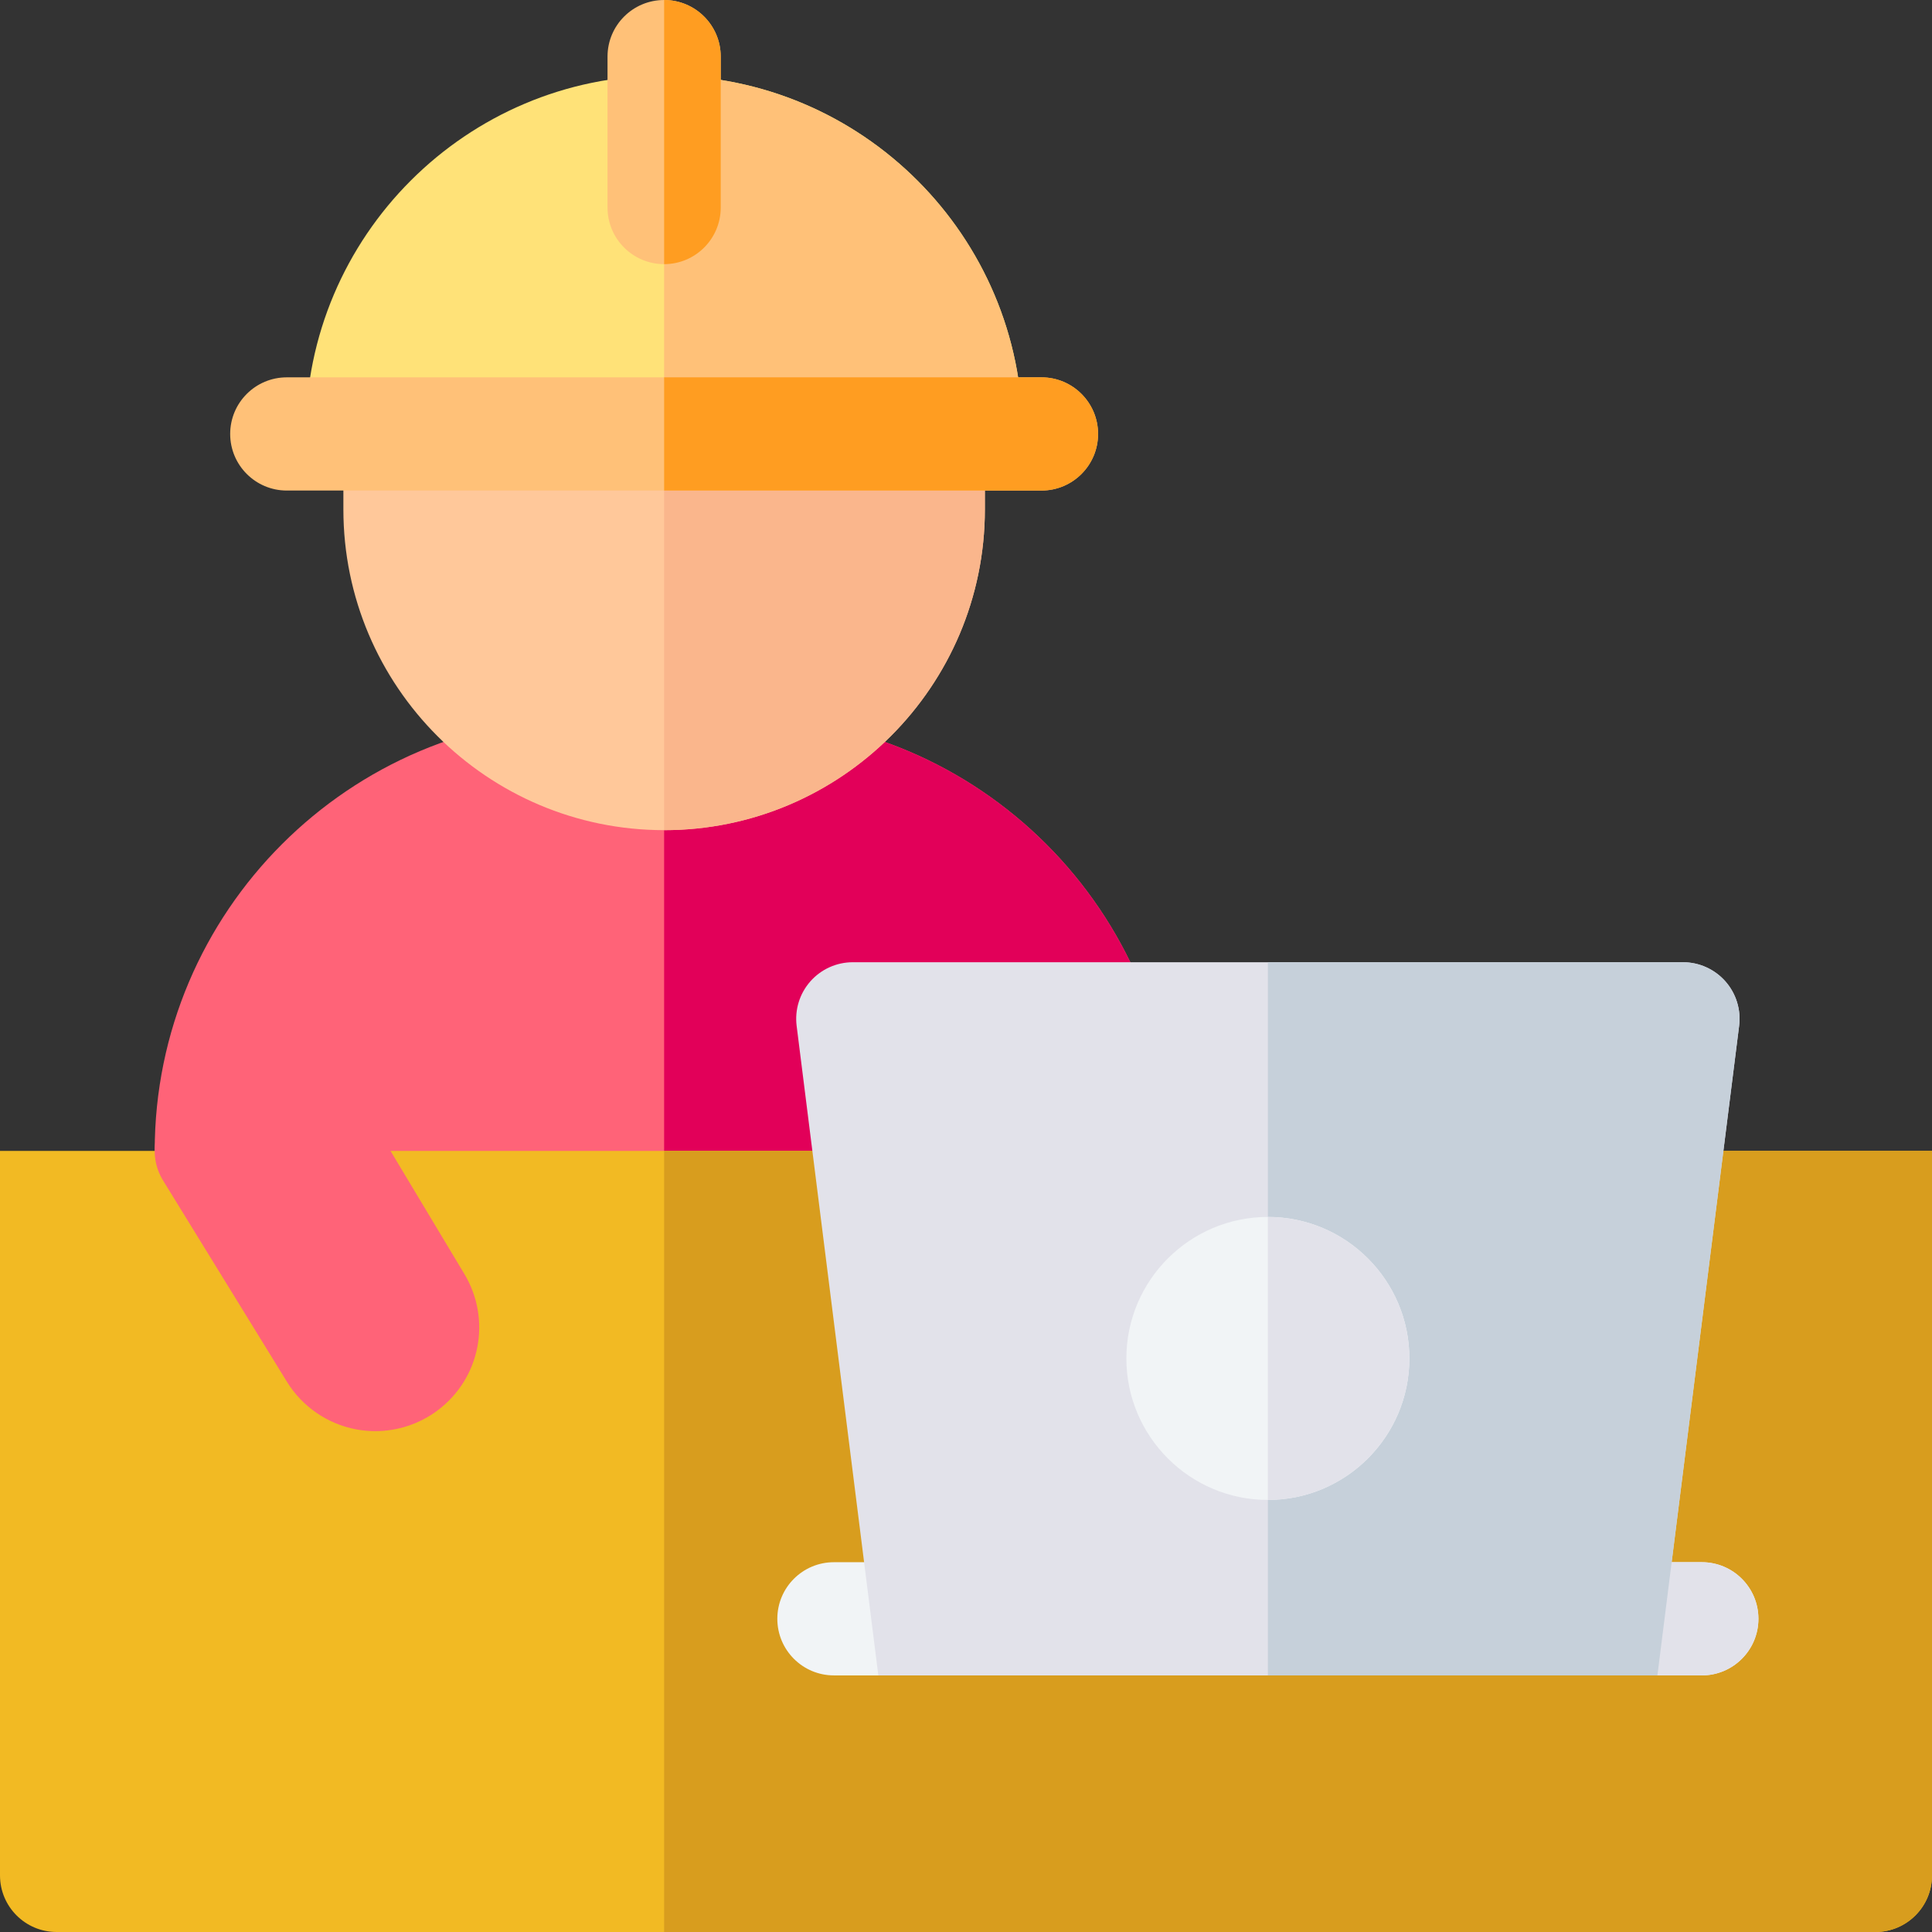 <svg id="Capa_1" enable-background="new 0 0 512 512" height="512" viewBox="0 0 512 512" width="512" xmlns="http://www.w3.org/2000/svg"><rect x="0" y="0" width="512" height="512" fill="#333333" stroke="none"/><g><g><path d="m296 320h-240c-8.284 0-15-6.716-15-15 0-63.411 51.589-115 115-115h40c63.411 0 115 51.589 115 115 0 8.284-6.716 15-15 15z" fill="#ff6378"/></g><path d="m196 190h-20v130h120c8.284 0 15-6.716 15-15 0-63.411-51.589-115-115-115z" fill="#e20059"/><g><path d="m176 220c-46.869 0-85-38.131-85-85v-20c0-8.284 6.716-15 15-15h140c8.284 0 15 6.716 15 15v20c0 46.869-38.131 85-85 85z" fill="#ffc89a"/><path d="m246 100h-70v120c46.869 0 85-38.131 85-85v-20c0-8.284-6.716-15-15-15z" fill="#fab68c"/><path d="m176 20c-52.383 0-95 42.617-95 95h190c0-52.383-42.617-95-95-95z" fill="#ffe278"/><g fill="#ffc178"><path d="m176 20v95h95c0-52.383-42.617-95-95-95z"/><path d="m276 130h-200c-8.284 0-15-6.716-15-15s6.716-15 15-15h200c8.284 0 15 6.716 15 15s-6.716 15-15 15z"/><path d="m176 70c-8.284 0-15-6.716-15-15v-40c0-8.284 6.716-15 15-15s15 6.716 15 15v40c0 8.284-6.716 15-15 15z"/></g><path d="m276 100h-100v30h100c8.284 0 15-6.716 15-15s-6.716-15-15-15z" fill="#ff9d21"/><path d="m191 55v-40c0-8.284-6.716-15-15-15v70c8.284 0 15-6.716 15-15z" fill="#ff9d21"/></g><path d="m0 305v192c0 8.284 6.716 15 15 15h482c8.284 0 15-6.716 15-15v-192z" fill="#f2ba23"/><path d="m176 512h321c8.284 0 15-6.716 15-15v-192h-336z" fill="#d89d1e"/><path d="m123.057 337.606-20.645-34.408 7.818-23.455c2.62-7.859-1.628-16.354-9.487-18.974l-52.605 31.456c-7.056 4.342-9.255 13.58-4.914 20.636l32.811 53.318c4.044 6.571 10.711 11.167 18.292 12.608 1.698.323 3.412.481 5.118.481 5.912 0 11.736-1.906 16.527-5.499 11.317-8.485 14.362-24.032 7.085-36.163z" fill="#ff6378"/><g><g><path d="m451 444h-230c-8.284 0-15-6.716-15-15s6.716-15 15-15h230c8.284 0 15 6.716 15 15s-6.716 15-15 15z" fill="#f1f4f6"/></g></g><path d="m451 414h-115v30h115c8.284 0 15-6.716 15-15s-6.716-15-15-15z" fill="#e2e2ea"/><path d="m457.249 260.077c-2.848-3.227-6.944-5.077-11.249-5.077h-220c-4.305 0-8.401 1.85-11.249 5.077-2.848 3.229-4.171 7.524-3.634 11.795l21.651 172.128h206.463l21.651-172.128c.538-4.27-.785-8.566-3.633-11.795z" fill="#e2e2ea"/><path d="m457.249 260.077c-2.848-3.227-6.944-5.077-11.249-5.077h-110v189h103.232l21.651-172.128c.537-4.27-.786-8.566-3.634-11.795z" fill="#c6d0da"/><g><path d="m336 397.5c-20.677 0-37.5-16.822-37.5-37.5s16.823-37.5 37.5-37.5 37.5 16.822 37.5 37.5-16.823 37.5-37.5 37.5z" fill="#f1f4f6"/></g><path d="m336 322.5v75c20.677 0 37.5-16.822 37.5-37.5s-16.823-37.5-37.5-37.5z" fill="#e2e2ea"/></g></svg>